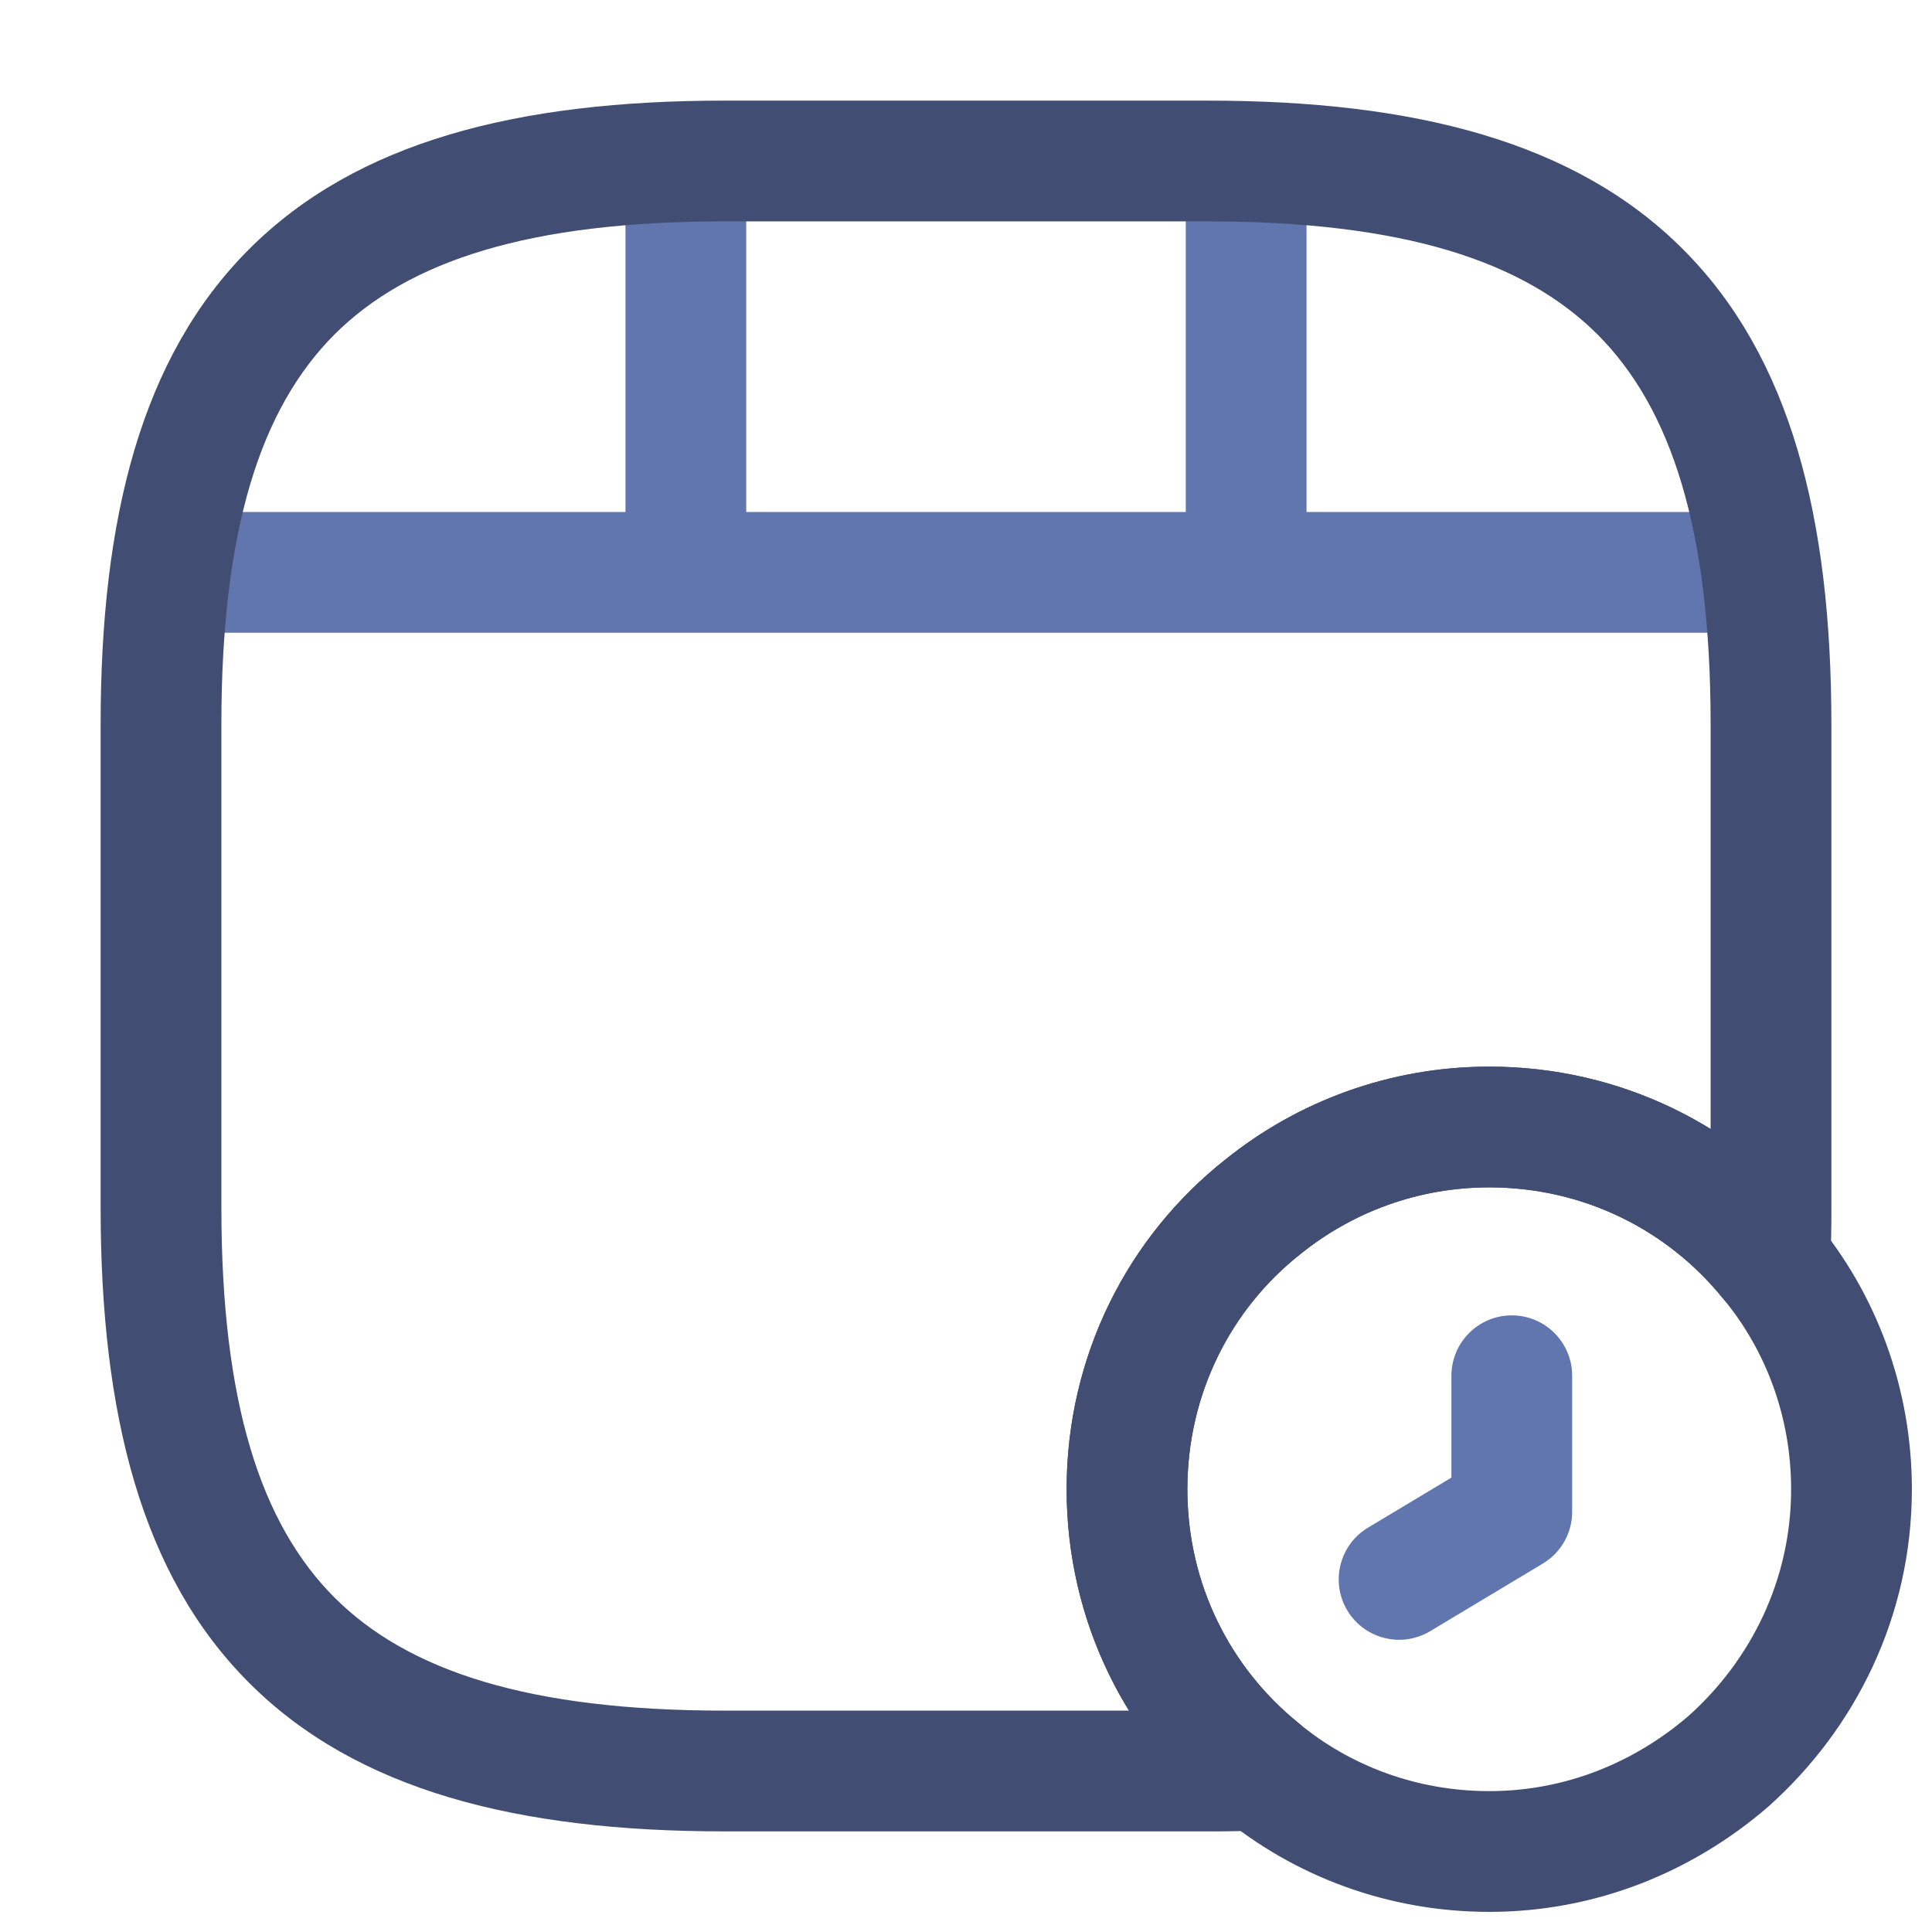 <svg xmlns="http://www.w3.org/2000/svg" xmlns:xlink="http://www.w3.org/1999/xlink" fill="none" version="1.1" width="24" height="24" viewBox="0 0 24 24"><g><g><g><g><g><path d="M2.52,6.36C2.106,6.36,1.77,6.696,1.77,7.11C1.77,7.524,2.106,7.86,2.52,7.86C2.52,7.86,2.52,6.36,2.52,6.36C2.52,6.36,2.52,6.36,2.52,6.36ZM21.48,7.86C21.894,7.86,22.23,7.524,22.23,7.11C22.23,6.696,21.894,6.36,21.48,6.36C21.48,6.36,21.48,7.86,21.48,7.86C21.48,7.86,21.48,7.86,21.48,7.86ZM2.52,7.86C2.52,7.86,21.48,7.86,21.48,7.86C21.48,7.86,21.48,6.36,21.48,6.36C21.48,6.36,2.52,6.36,2.52,6.36C2.52,6.36,2.52,7.86,2.52,7.86C2.52,7.86,2.52,7.86,2.52,7.86Z" fill="#6175AE" fill-opacity="1"/></g><g><path d="M9.27,2.11C9.27,1.696,8.934,1.36,8.52,1.36C8.106,1.36,7.77,1.696,7.77,2.11C7.77,2.11,9.27,2.11,9.27,2.11C9.27,2.11,9.27,2.11,9.27,2.11ZM7.77,6.97C7.77,7.384,8.106,7.72,8.52,7.72C8.934,7.72,9.27,7.384,9.27,6.97C9.27,6.97,7.77,6.97,7.77,6.97C7.77,6.97,7.77,6.97,7.77,6.97ZM7.77,2.11C7.77,2.11,7.77,6.97,7.77,6.97C7.77,6.97,9.27,6.97,9.27,6.97C9.27,6.97,9.27,2.11,9.27,2.11C9.27,2.11,7.77,2.11,7.77,2.11C7.77,2.11,7.77,2.11,7.77,2.11Z" fill="#6175AE" fill-opacity="1"/></g><g><path d="M16.23,2.11C16.23,1.696,15.894,1.36,15.48,1.36C15.066,1.36,14.73,1.696,14.73,2.11C14.73,2.11,16.23,2.11,16.23,2.11C16.23,2.11,16.23,2.11,16.23,2.11ZM14.73,6.52C14.73,6.934,15.066,7.27,15.48,7.27C15.894,7.27,16.23,6.934,16.23,6.52C16.23,6.52,14.73,6.52,14.73,6.52C14.73,6.52,14.73,6.52,14.73,6.52ZM14.73,2.11C14.73,2.11,14.73,6.52,14.73,6.52C14.73,6.52,16.23,6.52,16.23,6.52C16.23,6.52,16.23,2.11,16.23,2.11C16.23,2.11,14.73,2.11,14.73,2.11C14.73,2.11,14.73,2.11,14.73,2.11Z" fill="#6175AE" fill-opacity="1"/></g></g><g><path d="M21.98,15.65C21.98,15.65,21.398,16.123,21.398,16.123C21.59,16.359,21.905,16.456,22.197,16.368C22.488,16.28,22.698,16.024,22.727,15.721C22.727,15.721,21.98,15.65,21.98,15.65C21.98,15.65,21.98,15.65,21.98,15.65ZM15.69,14.99C15.69,14.99,16.154,15.579,16.154,15.579C16.154,15.579,16.16,15.574,16.16,15.574C16.16,15.574,15.69,14.99,15.69,14.99C15.69,14.99,15.69,14.99,15.69,14.99ZM15.65,21.98C15.65,21.98,15.721,22.727,15.721,22.727C16.024,22.698,16.28,22.488,16.368,22.197C16.456,21.905,16.359,21.59,16.123,21.398C16.123,21.398,15.65,21.98,15.65,21.98C15.65,21.98,15.65,21.98,15.65,21.98ZM21.25,9C21.25,9,21.25,15,21.25,15C21.25,15,22.75,15,22.75,15C22.75,15,22.75,9,22.75,9C22.75,9,21.25,9,21.25,9C21.25,9,21.25,9,21.25,9ZM21.25,15C21.25,15.227,21.249,15.411,21.233,15.579C21.233,15.579,22.727,15.721,22.727,15.721C22.751,15.469,22.75,15.213,22.75,15C22.75,15,21.25,15,21.25,15C21.25,15,21.25,15,21.25,15ZM22.562,15.177C21.604,13.998,20.143,13.25,18.5,13.25C18.5,13.25,18.5,14.75,18.5,14.75C19.677,14.75,20.716,15.283,21.398,16.123C21.398,16.123,22.562,15.177,22.562,15.177C22.562,15.177,22.562,15.177,22.562,15.177ZM18.5,13.25C17.263,13.25,16.118,13.682,15.22,14.406C15.22,14.406,16.16,15.574,16.16,15.574C16.802,15.058,17.617,14.75,18.5,14.75C18.5,14.75,18.5,13.25,18.5,13.25C18.5,13.25,18.5,13.25,18.5,13.25ZM15.226,14.401C14.008,15.361,13.25,16.846,13.25,18.5C13.25,18.5,14.75,18.5,14.75,18.5C14.75,17.314,15.291,16.259,16.154,15.579C16.154,15.579,15.226,14.401,15.226,14.401C15.226,14.401,15.226,14.401,15.226,14.401ZM13.25,18.5C13.25,20.143,13.997,21.604,15.177,22.562C15.177,22.562,16.123,21.398,16.123,21.398C15.283,20.716,14.75,19.677,14.75,18.5C14.75,18.5,13.25,18.5,13.25,18.5C13.25,18.5,13.25,18.5,13.25,18.5ZM15.579,21.233C15.411,21.249,15.227,21.25,15,21.25C15,21.25,15,22.75,15,22.75C15.213,22.75,15.469,22.751,15.721,22.727C15.721,22.727,15.579,21.233,15.579,21.233C15.579,21.233,15.579,21.233,15.579,21.233ZM15,21.25C15,21.25,9,21.25,9,21.25C9,21.25,9,22.75,9,22.75C9,22.75,15,22.75,15,22.75C15,22.75,15,21.25,15,21.25C15,21.25,15,21.25,15,21.25ZM9,21.25C6.574,21.25,5.071,20.76,4.155,19.845C3.24,18.929,2.75,17.426,2.75,15C2.75,15,1.25,15,1.25,15C1.25,17.574,1.76,19.571,3.095,20.905C4.429,22.24,6.426,22.75,9,22.75C9,22.75,9,21.25,9,21.25C9,21.25,9,21.25,9,21.25ZM2.75,15C2.75,15,2.75,9,2.75,9C2.75,9,1.25,9,1.25,9C1.25,9,1.25,15,1.25,15C1.25,15,2.75,15,2.75,15C2.75,15,2.75,15,2.75,15ZM2.75,9C2.75,6.574,3.24,5.071,4.155,4.155C5.071,3.24,6.574,2.75,9,2.75C9,2.75,9,1.25,9,1.25C6.426,1.25,4.429,1.76,3.095,3.095C1.76,4.429,1.25,6.426,1.25,9C1.25,9,2.75,9,2.75,9C2.75,9,2.75,9,2.75,9ZM9,2.75C9,2.75,15,2.75,15,2.75C15,2.75,15,1.25,15,1.25C15,1.25,9,1.25,9,1.25C9,1.25,9,2.75,9,2.75C9,2.75,9,2.75,9,2.75ZM15,2.75C17.426,2.75,18.929,3.24,19.845,4.155C20.76,5.071,21.25,6.574,21.25,9C21.25,9,22.75,9,22.75,9C22.75,6.426,22.24,4.429,20.905,3.095C19.571,1.76,17.574,1.25,15,1.25C15,1.25,15,2.75,15,2.75C15,2.75,15,2.75,15,2.75Z" fill="#414D73" fill-opacity="1"/></g><g><g><path d="M21.47,21.88C21.47,21.88,21.96,22.448,21.96,22.448C21.96,22.448,21.969,22.44,21.969,22.44C21.969,22.44,21.47,21.88,21.47,21.88C21.47,21.88,21.47,21.88,21.47,21.88ZM15.65,21.98C15.65,21.98,16.129,21.403,16.129,21.403C16.129,21.403,16.123,21.398,16.123,21.398C16.123,21.398,15.65,21.98,15.65,21.98C15.65,21.98,15.65,21.98,15.65,21.98ZM15.69,14.99C15.69,14.99,16.154,15.579,16.154,15.579C16.154,15.579,16.16,15.574,16.16,15.574C16.16,15.574,15.69,14.99,15.69,14.99C15.69,14.99,15.69,14.99,15.69,14.99ZM21.98,15.65C21.98,15.65,21.398,16.123,21.398,16.123C21.398,16.123,21.403,16.129,21.403,16.129C21.403,16.129,21.98,15.65,21.98,15.65C21.98,15.65,21.98,15.65,21.98,15.65ZM22.25,18.5C22.25,19.621,21.753,20.622,20.971,21.32C20.971,21.32,21.969,22.44,21.969,22.44C23.047,21.478,23.75,20.079,23.75,18.5C23.75,18.5,22.25,18.5,22.25,18.5C22.25,18.5,22.25,18.5,22.25,18.5ZM20.98,21.312C20.305,21.894,19.446,22.25,18.5,22.25C18.5,22.25,18.5,23.75,18.5,23.75C19.834,23.75,21.035,23.246,21.96,22.448C21.96,22.448,20.98,21.312,20.98,21.312C20.98,21.312,20.98,21.312,20.98,21.312ZM18.5,22.25C17.597,22.25,16.766,21.933,16.129,21.403C16.129,21.403,15.171,22.557,15.171,22.557C16.074,23.307,17.243,23.75,18.5,23.75C18.5,23.75,18.5,22.25,18.5,22.25C18.5,22.25,18.5,22.25,18.5,22.25ZM16.123,21.398C15.283,20.716,14.75,19.677,14.75,18.5C14.75,18.5,13.25,18.5,13.25,18.5C13.25,20.143,13.997,21.604,15.177,22.562C15.177,22.562,16.123,21.398,16.123,21.398C16.123,21.398,16.123,21.398,16.123,21.398ZM14.75,18.5C14.75,17.314,15.292,16.259,16.154,15.579C16.154,15.579,15.226,14.401,15.226,14.401C14.008,15.361,13.25,16.846,13.25,18.5C13.25,18.5,14.75,18.5,14.75,18.5C14.75,18.5,14.75,18.5,14.75,18.5ZM16.16,15.574C16.802,15.058,17.617,14.75,18.5,14.75C18.5,14.75,18.5,13.25,18.5,13.25C17.263,13.25,16.118,13.682,15.22,14.406C15.22,14.406,16.16,15.574,16.16,15.574C16.16,15.574,16.16,15.574,16.16,15.574ZM18.5,14.75C19.677,14.75,20.716,15.283,21.398,16.123C21.398,16.123,22.562,15.177,22.562,15.177C21.604,13.997,20.143,13.25,18.5,13.25C18.5,13.25,18.5,14.75,18.5,14.75C18.5,14.75,18.5,14.75,18.5,14.75ZM21.403,16.129C21.933,16.766,22.25,17.597,22.25,18.5C22.25,18.5,23.75,18.5,23.75,18.5C23.75,17.243,23.307,16.074,22.557,15.171C22.557,15.171,21.403,16.129,21.403,16.129C21.403,16.129,21.403,16.129,21.403,16.129Z" fill="#414D73" fill-opacity="1"/></g><g><path d="M19.53,17.09C19.53,16.676,19.194,16.34,18.78,16.34C18.366,16.34,18.03,16.676,18.03,17.09C18.03,17.09,19.53,17.09,19.53,17.09C19.53,17.09,19.53,17.09,19.53,17.09ZM18.78,18.78C18.78,18.78,19.166,19.423,19.166,19.423C19.392,19.288,19.53,19.043,19.53,18.78C19.53,18.78,18.78,18.78,18.78,18.78C18.78,18.78,18.78,18.78,18.78,18.78ZM16.994,18.977C16.639,19.19,16.524,19.651,16.737,20.006C16.95,20.361,17.411,20.476,17.766,20.263C17.766,20.263,16.994,18.977,16.994,18.977C16.994,18.977,16.994,18.977,16.994,18.977ZM18.03,17.09C18.03,17.09,18.03,18.78,18.03,18.78C18.03,18.78,19.53,18.78,19.53,18.78C19.53,18.78,19.53,17.09,19.53,17.09C19.53,17.09,18.03,17.09,18.03,17.09C18.03,17.09,18.03,17.09,18.03,17.09ZM18.394,18.137C18.394,18.137,16.994,18.977,16.994,18.977C16.994,18.977,17.766,20.263,17.766,20.263C17.766,20.263,19.166,19.423,19.166,19.423C19.166,19.423,18.394,18.137,18.394,18.137C18.394,18.137,18.394,18.137,18.394,18.137Z" fill="#6175AE" fill-opacity="1"/></g></g><g style="opacity:0;"></g></g></g></g></svg>
